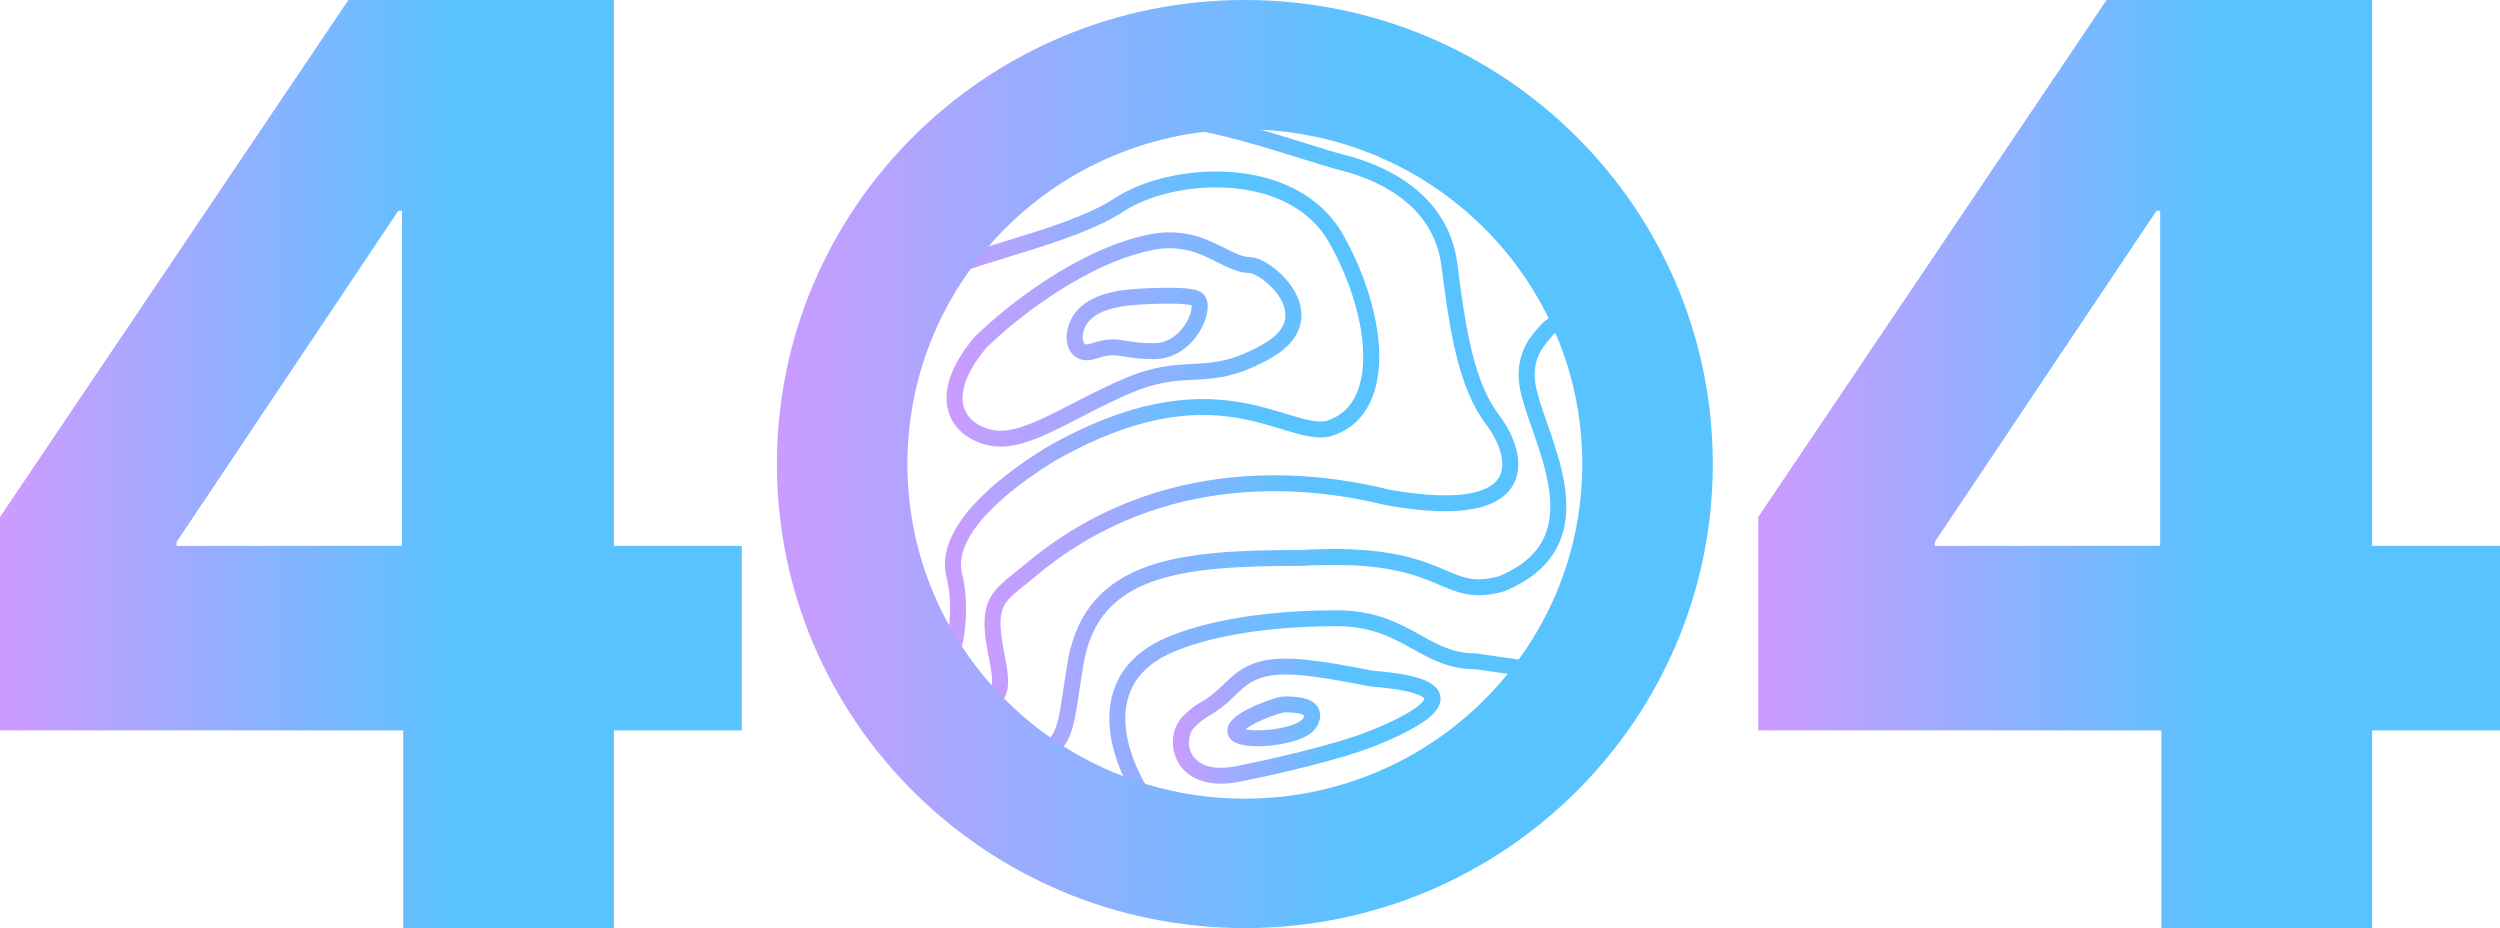 <svg width="431" height="160" viewBox="0 0 431 160" fill="none" xmlns="http://www.w3.org/2000/svg">
    <path d="M69.508 160H105.837V125.924H127.887V94.104H105.837V0H60.059L0 89.14V125.924H69.508V160ZM30.449 94.104V93.427L68.668 36.333H69.298V94.104H30.449Z" fill="url(#paint0_linear_1059_577)"/>
    <path fill-rule="evenodd" clip-rule="evenodd" d="M217.733 25.326C212.101 23.674 206.166 22.161 202.103 21.924L202.266 19.188C206.69 19.446 212.913 21.054 218.516 22.697C221.133 23.465 223.601 24.235 225.736 24.901C228.274 25.693 230.342 26.338 231.629 26.658C237.672 28.156 249.633 32.704 251.249 45.524C251.998 51.465 252.738 56.589 253.839 60.956C254.939 65.319 256.378 68.837 258.471 71.605C259.671 73.191 260.796 75.202 261.367 77.289C261.936 79.367 261.998 81.69 260.803 83.704C259.595 85.741 257.29 87.145 253.821 87.768C250.364 88.389 245.596 88.27 239.154 87.143L239.106 87.135L239.059 87.123C227.58 84.277 201.103 80.133 178.165 99.664C177.678 100.079 177.139 100.503 176.627 100.906C176.324 101.144 176.031 101.375 175.763 101.592C174.998 102.213 174.316 102.818 173.744 103.491C172.924 104.457 172.537 105.536 172.49 107.101C172.441 108.736 172.765 110.821 173.354 113.743C173.665 115.285 173.8 116.528 173.793 117.525C173.786 118.508 173.641 119.341 173.314 120.001C172.967 120.699 172.402 121.214 171.661 121.398C170.971 121.569 170.335 121.402 169.884 121.178L171.118 118.729C171.095 118.726 171.052 118.724 170.99 118.739C170.864 118.77 170.812 118.835 170.811 118.834C170.81 118.834 170.819 118.822 170.834 118.79C170.906 118.645 171.024 118.272 171.029 117.506C171.035 116.755 170.932 115.708 170.644 114.28C170.058 111.375 169.668 109.006 169.728 107.019C169.789 104.962 170.334 103.252 171.63 101.726C172.366 100.859 173.202 100.128 174.014 99.47C174.355 99.193 174.676 98.941 174.987 98.697C175.457 98.328 175.904 97.977 176.364 97.585C200.32 77.187 227.923 81.544 239.681 84.452C245.944 85.545 250.334 85.609 253.329 85.072C256.318 84.534 257.758 83.432 258.421 82.314C259.099 81.172 259.161 79.689 258.7 78.007C258.242 76.335 257.307 74.633 256.26 73.249C253.861 70.076 252.304 66.168 251.158 61.62C250.012 57.076 249.255 51.804 248.506 45.864C247.127 34.921 236.897 30.789 230.959 29.317C229.62 28.985 227.403 28.294 224.758 27.47C222.617 26.802 220.196 26.048 217.733 25.326ZM171.138 118.734C171.138 118.734 171.136 118.734 171.132 118.732L171.138 118.734Z" fill="url(#paint1_linear_1059_577)"/>
    <path fill-rule="evenodd" clip-rule="evenodd" d="M212.144 32.401C205.092 31.863 197.925 33.674 193.734 36.445C189.96 38.94 184.377 40.963 179.127 42.65C177.315 43.232 175.548 43.773 173.89 44.28C170.638 45.276 167.805 46.143 165.865 46.944L164.802 44.414C166.863 43.563 169.919 42.627 173.267 41.602C174.894 41.103 176.59 40.584 178.275 40.042C183.547 38.349 188.785 36.423 192.201 34.164C196.996 30.995 204.805 29.093 212.355 29.669C219.926 30.246 227.567 33.351 231.617 40.58C235.442 47.408 237.781 55.062 237.781 61.481C237.781 67.88 235.4 73.506 229.291 75.237L229.237 75.252L229.182 75.263C226.912 75.713 224.419 75.025 221.864 74.256C221.548 74.161 221.228 74.063 220.903 73.964C218.489 73.228 215.798 72.408 212.606 71.933C205.459 70.87 195.669 71.533 181.698 79.549C175.788 83.214 171.447 86.825 168.779 90.177C166.094 93.55 165.253 96.456 165.852 98.835C167.123 103.874 166.386 109.263 165.852 111.381L163.171 110.716C163.635 108.874 164.297 103.965 163.171 99.499C162.273 95.938 163.678 92.16 166.609 88.479C169.554 84.78 174.193 80.969 180.253 77.213L180.293 77.188L180.293 77.189C194.767 68.879 205.19 68.058 213.016 69.222C216.426 69.73 219.317 70.612 221.724 71.347C222.047 71.445 222.361 71.541 222.667 71.633C225.321 72.432 227.122 72.858 228.587 72.586C232.923 71.328 235.017 67.31 235.017 61.481C235.017 55.647 232.864 48.45 229.201 41.911C225.762 35.773 219.176 32.938 212.144 32.401Z" fill="url(#paint2_linear_1059_577)"/>
    <path fill-rule="evenodd" clip-rule="evenodd" d="M207.193 43.948C204.668 42.865 201.877 42.523 199.192 43.009C193.452 44.049 187.473 46.974 182.224 50.346C177.018 53.691 172.627 57.413 170.028 59.983C166.436 64.274 165.614 67.554 166.055 69.742C166.483 71.863 168.2 73.411 170.839 74.065C173.307 74.677 176.264 73.791 180.206 71.93C181.654 71.246 183.174 70.463 184.807 69.621C185.36 69.336 185.927 69.044 186.509 68.746C188.787 67.582 191.256 66.357 193.922 65.224C198.974 63.077 202.42 62.903 205.561 62.744C205.833 62.73 206.103 62.717 206.371 62.702C209.601 62.524 212.743 62.186 217.743 59.353C220.154 57.987 221.147 56.575 221.469 55.367C221.793 54.146 221.51 52.846 220.781 51.561C220.051 50.273 218.929 49.11 217.807 48.27C217.25 47.853 216.719 47.536 216.269 47.328C215.789 47.107 215.513 47.062 215.434 47.062C214.022 47.062 212.699 46.553 211.435 45.968C210.903 45.721 210.397 45.47 209.879 45.213C209.063 44.807 208.218 44.387 207.193 43.948ZM198.695 40.313C201.938 39.725 205.283 40.143 208.289 41.432C209.351 41.887 210.374 42.393 211.26 42.831C211.757 43.077 212.211 43.302 212.605 43.485C213.81 44.043 214.666 44.321 215.434 44.321C216.103 44.321 216.81 44.554 217.436 44.843C218.092 45.146 218.789 45.571 219.472 46.083C220.831 47.1 222.236 48.535 223.19 50.218C224.146 51.903 224.705 53.945 224.141 56.066C223.574 58.198 221.946 60.128 219.114 61.733C213.631 64.84 210.034 65.245 206.524 65.439C206.253 65.453 205.983 65.467 205.713 65.481C202.633 65.638 199.603 65.792 195.011 67.743C192.435 68.838 190.036 70.027 187.775 71.183C187.216 71.468 186.663 71.754 186.117 72.035C184.471 72.883 182.89 73.698 181.394 74.404C177.473 76.256 173.691 77.597 170.169 76.724C166.817 75.893 164.041 73.728 163.345 70.28C162.665 66.906 164.082 62.777 167.944 58.181L167.985 58.133L168.029 58.089C170.753 55.388 175.315 51.52 180.722 48.046C186.115 44.581 192.447 41.445 198.695 40.313ZM202.921 52.37C201.205 52.31 199.016 52.369 196.808 52.487C194.608 52.604 192.331 52.884 190.474 53.592C188.64 54.292 187.382 55.34 186.872 56.923C186.516 58.026 186.659 58.794 186.861 59.115C186.944 59.246 187.032 59.306 187.145 59.338C187.277 59.376 187.557 59.402 188.038 59.243C190.476 58.437 191.816 58.412 193.351 58.629C193.639 58.67 193.925 58.717 194.224 58.767C195.366 58.955 196.686 59.172 198.959 59.172C201.324 59.172 203.19 57.708 204.345 55.909C204.918 55.017 205.263 54.115 205.391 53.409C205.454 53.06 205.456 52.804 205.434 52.643C205.33 52.613 205.186 52.58 204.996 52.548C204.486 52.461 203.783 52.401 202.921 52.37ZM205.599 52.701L205.593 52.698L205.599 52.701ZM206.453 50.09C206.734 50.188 207.115 50.356 207.424 50.663C207.896 51.13 208.095 51.729 208.169 52.247C208.245 52.777 208.211 53.342 208.112 53.893C207.912 54.997 207.415 56.23 206.677 57.38C205.211 59.665 202.584 61.913 198.959 61.913C196.438 61.913 194.881 61.655 193.727 61.464C193.451 61.418 193.198 61.376 192.96 61.343C191.874 61.189 190.967 61.164 188.912 61.843C188.051 62.128 187.187 62.2 186.388 61.974C185.569 61.743 184.936 61.231 184.519 60.57C183.722 59.307 183.748 57.612 184.239 56.088C185.094 53.437 187.187 51.91 189.482 51.034C191.754 50.167 194.383 49.871 196.66 49.75C198.898 49.631 201.182 49.566 203.019 49.631C203.934 49.664 204.778 49.729 205.465 49.847C205.809 49.905 206.148 49.983 206.453 50.09ZM264.469 57.362C266.307 55.181 266.404 55.061 268.103 54.499L268.977 57.1C267.682 57.528 268.048 57.39 266.59 59.12C265.169 60.807 264.196 63.135 264.721 66.258C265.028 68.085 265.814 70.336 266.729 72.961C266.858 73.33 266.989 73.707 267.122 74.091C268.175 77.13 269.292 80.535 269.781 83.926C270.27 87.323 270.149 90.829 268.606 94.018C267.049 97.237 264.134 99.95 259.397 101.907L259.322 101.938L259.245 101.96C256.432 102.757 254.321 102.779 252.331 102.326C250.902 102.001 249.525 101.416 248.098 100.81C247.65 100.62 247.197 100.427 246.735 100.24C242.815 98.65 237.031 96.824 224.5 97.555L224.46 97.557H224.419C213.904 97.557 205.157 97.941 198.68 100.261C195.475 101.408 192.883 103.012 190.919 105.235C188.959 107.453 187.554 110.366 186.841 114.244C186.564 115.896 186.334 117.425 186.124 118.821C185.784 121.088 185.496 123.006 185.142 124.528C184.563 127.012 183.693 129.051 181.605 130.086L180.369 127.635C181.276 127.185 181.904 126.254 182.449 123.911C182.781 122.481 183.041 120.75 183.364 118.593C183.575 117.183 183.813 115.592 184.117 113.784L184.12 113.764C184.906 109.478 186.496 106.082 188.84 103.429C191.181 100.779 194.206 98.948 197.741 97.683C204.733 95.179 213.944 94.817 224.379 94.817C237.28 94.069 243.47 95.954 247.782 97.703C248.36 97.938 248.882 98.159 249.367 98.365C250.72 98.938 251.783 99.389 252.95 99.655C254.408 99.987 256.022 100.012 258.408 99.347C262.61 97.595 264.917 95.308 266.114 92.833C267.332 90.314 267.492 87.415 267.045 84.314C266.597 81.207 265.562 78.022 264.508 74.981C264.379 74.608 264.249 74.235 264.119 73.864C263.218 71.284 262.344 68.782 261.995 66.709C261.322 62.704 262.596 59.586 264.469 57.362ZM230.41 107.953C222.953 107.953 211.205 108.701 202.486 112.304C199.11 113.699 196.995 115.542 195.725 117.546C194.451 119.555 193.961 121.83 194.013 124.19C194.117 128.962 196.44 133.901 198.597 136.992L196.325 138.552C193.99 135.207 191.37 129.749 191.25 124.249C191.189 121.472 191.766 118.642 193.385 116.088C195.007 113.528 197.61 111.349 201.423 109.774C210.675 105.95 222.89 105.213 230.41 105.213C236.748 105.213 240.739 107.199 244.185 109.098C244.416 109.225 244.644 109.351 244.868 109.476C247.989 111.206 250.574 112.639 254.372 112.639L262.068 113.742V116.483L254.372 115.379C249.828 115.379 246.653 113.612 243.59 111.908C243.341 111.769 243.092 111.631 242.843 111.494C239.55 109.68 236.053 107.953 230.41 107.953Z" fill="url(#paint3_linear_1059_577)"/>
    <path fill-rule="evenodd" clip-rule="evenodd" d="M236.589 115.624C241.411 115.997 244.556 116.654 246.329 117.615C247.236 118.107 248.022 118.809 248.272 119.817C248.525 120.841 248.121 121.757 247.626 122.431C246.673 123.731 244.821 124.922 242.95 125.919C241.013 126.951 238.807 127.901 236.912 128.653C230.795 131.079 219.215 133.671 214.222 134.662C208.634 135.913 204.925 134.397 203.204 131.572C201.591 128.924 201.989 125.407 203.971 123.442C205.439 121.987 206.292 121.486 207.146 120.984C207.237 120.931 207.328 120.877 207.419 120.823C208.247 120.33 209.282 119.659 211.459 117.5C212.666 116.304 213.923 115.358 215.398 114.692C216.874 114.027 218.502 113.674 220.414 113.574C224.159 113.378 229.172 114.155 236.589 115.624ZM216.542 117.188C215.443 117.683 214.453 118.408 213.414 119.438C211.098 121.735 209.887 122.551 208.842 123.172C208.744 123.231 208.649 123.287 208.556 123.341C207.78 123.796 207.15 124.166 205.925 125.38C204.912 126.385 204.562 128.501 205.569 130.155C206.468 131.629 208.743 133.083 213.629 131.985L213.663 131.977L213.663 131.977C218.664 130.986 230.028 128.432 235.886 126.108C237.736 125.374 239.835 124.468 241.642 123.505C243.516 122.506 244.846 121.562 245.391 120.819C245.537 120.62 245.573 120.508 245.582 120.464C245.551 120.413 245.426 120.249 245.003 120.02C243.79 119.362 241.158 118.722 236.293 118.351L236.21 118.344L236.128 118.328C228.612 116.837 223.914 116.136 220.559 116.311C218.914 116.397 217.64 116.693 216.542 117.188ZM245.584 120.442C245.584 120.442 245.585 120.445 245.584 120.451C245.583 120.445 245.584 120.442 245.584 120.442ZM227.264 122.028C227.797 122.979 227.647 124.042 227.152 125.024C226.491 126.335 225.04 127.088 223.733 127.55C222.348 128.041 220.727 128.34 219.236 128.517C217.961 128.669 216.013 128.739 214.494 128.476C213.793 128.354 212.88 128.116 212.259 127.529C211.902 127.191 211.614 126.709 211.584 126.1C211.556 125.525 211.768 125.02 212.029 124.62C212.502 123.895 213.331 123.291 214.106 122.822C214.928 122.323 215.888 121.86 216.816 121.467C217.748 121.072 218.678 120.734 219.452 120.493C219.838 120.373 220.197 120.272 220.507 120.201C220.783 120.137 221.123 120.07 221.423 120.07C221.441 120.07 221.459 120.07 221.478 120.07C222.211 120.07 223.89 120.069 225.23 120.512C225.911 120.737 226.78 121.164 227.264 122.028ZM224.356 123.112C223.483 122.824 222.221 122.811 221.423 122.811C221.43 122.811 221.434 122.811 221.434 122.811C221.434 122.813 221.347 122.821 221.135 122.87C220.912 122.921 220.622 123.001 220.28 123.108C219.597 123.321 218.753 123.626 217.903 123.987C217.049 124.349 216.218 124.754 215.547 125.16C215.191 125.376 214.922 125.568 214.727 125.728C214.799 125.744 214.88 125.76 214.97 125.776C216.121 125.976 217.773 125.931 218.907 125.796C220.296 125.631 221.691 125.363 222.805 124.969C223.997 124.547 224.529 124.098 224.68 123.798C224.805 123.549 224.832 123.411 224.835 123.349C224.795 123.313 224.67 123.216 224.356 123.112ZM224.831 123.308C224.832 123.307 224.834 123.315 224.835 123.331C224.83 123.317 224.829 123.308 224.831 123.308ZM214.32 126.16C214.32 126.16 214.32 126.159 214.321 126.157L214.32 126.16Z" fill="url(#paint4_linear_1059_577)"/>
    <path d="M295.285 80C295.285 124.183 259.166 160 214.612 160C170.057 160 133.939 124.183 133.939 80C133.939 35.817 170.057 0 214.612 0C259.166 0 295.285 35.817 295.285 80ZM156.438 80C156.438 111.861 182.483 137.689 214.612 137.689C246.74 137.689 272.786 111.861 272.786 80C272.786 48.139 246.74 22.311 214.612 22.311C182.483 22.311 156.438 48.139 156.438 80Z" fill="url(#paint5_linear_1059_577)"/>
    <path d="M372.622 160H408.951V125.924H431V94.104H408.951V0H363.172L303.113 89.14V125.924H372.622V160ZM333.563 94.104V93.427L371.782 36.333H372.412V94.104H333.563Z" fill="url(#paint6_linear_1059_577)"/>
    <defs>
        <linearGradient id="paint0_linear_1059_577" x1="-2.544" y1="92.299" x2="79.215" y2="92.299" gradientUnits="userSpaceOnUse">
            <stop stop-color="#D299FF"/>
            <stop offset="1" stop-color="#58C3FF"/>
        </linearGradient>
        <linearGradient id="paint1_linear_1059_577" x1="165.777" y1="78.733" x2="227.655" y2="78.733" gradientUnits="userSpaceOnUse">
            <stop stop-color="#D299FF"/>
            <stop offset="1" stop-color="#58C3FF"/>
        </linearGradient>
        <linearGradient id="paint2_linear_1059_577" x1="159.693" y1="77.196" x2="210.035" y2="77.196" gradientUnits="userSpaceOnUse">
            <stop stop-color="#D299FF"/>
            <stop offset="1" stop-color="#58C3FF"/>
        </linearGradient>
        <linearGradient id="paint3_linear_1059_577" x1="158.602" y1="97.396" x2="230.441" y2="97.396" gradientUnits="userSpaceOnUse">
            <stop stop-color="#D299FF"/>
            <stop offset="1" stop-color="#58C3FF"/>
        </linearGradient>
        <linearGradient id="paint4_linear_1059_577" x1="200.226" y1="126.096" x2="231.25" y2="126.096" gradientUnits="userSpaceOnUse">
            <stop stop-color="#D299FF"/>
            <stop offset="1" stop-color="#58C3FF"/>
        </linearGradient>
        <linearGradient id="paint5_linear_1059_577" x1="127.024" y1="93.148" x2="235.498" y2="93.148" gradientUnits="userSpaceOnUse">
            <stop stop-color="#D299FF"/>
            <stop offset="1" stop-color="#58C3FF"/>
        </linearGradient>
        <linearGradient id="paint6_linear_1059_577" x1="300.57" y1="92.299" x2="382.328" y2="92.299" gradientUnits="userSpaceOnUse">
            <stop stop-color="#D299FF"/>
            <stop offset="1" stop-color="#58C3FF"/>
        </linearGradient>
    </defs>
</svg>
